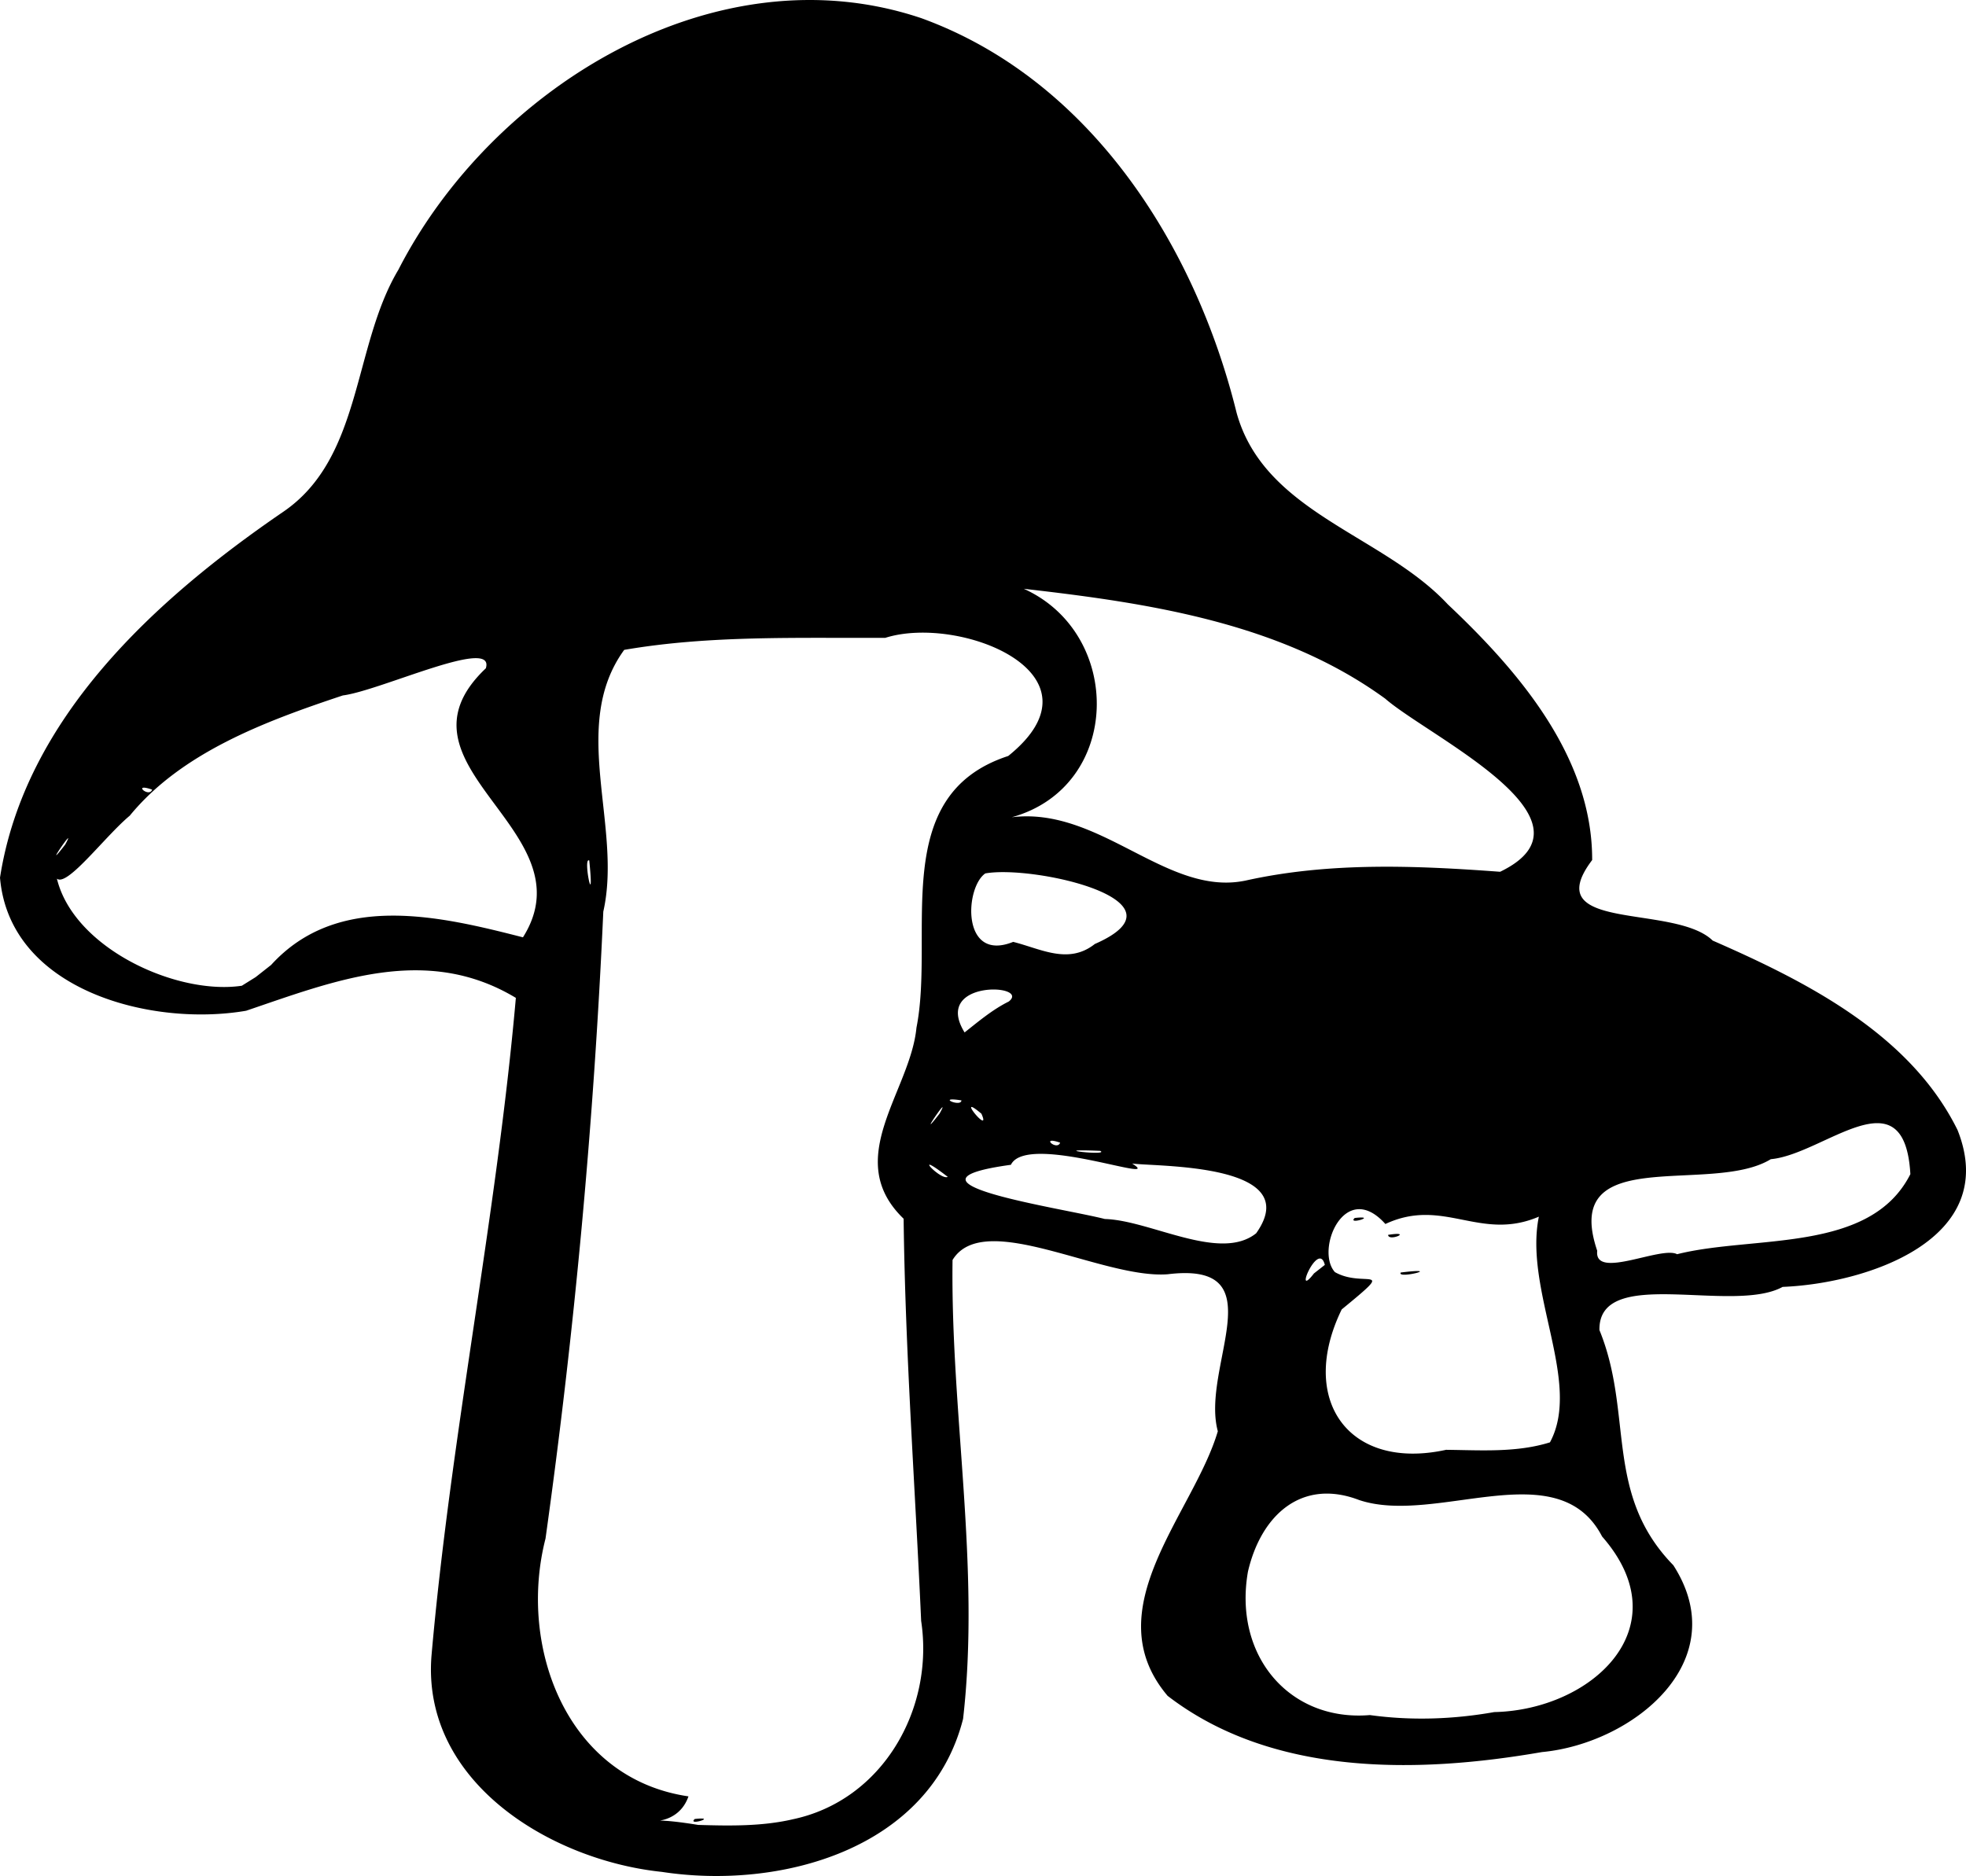 <svg xmlns="http://www.w3.org/2000/svg" xml:space="preserve" width="467.694" height="446.367" viewBox="0 0 123.744 118.101"><path d="M84.35 208.801c-6.98-.725-15.113-5.643-14.508-13.573 1.212-13.878 4.092-27.579 5.313-41.45-5.637-3.394-11.384-1.088-16.977.81-5.969 1.029-14.888-1.276-15.492-8.379 1.565-10.057 9.798-17.536 17.814-23.022 5.01-3.407 4.374-10.415 7.26-15.245 5.882-11.484 19.96-20.197 32.911-15.842 10.613 3.851 17.244 14.274 19.849 24.844 1.743 6.313 9.193 7.657 13.294 12.06 4.474 4.22 9.104 9.62 9.086 16.097-3.47 4.584 5.189 2.731 7.586 5.07 5.913 2.586 12.437 5.895 15.412 11.927 2.738 6.888-5.719 9.663-11.01 9.875-3.154 1.731-11.606-1.39-11.53 2.719 2.158 5.28.27 10.31 4.652 14.805 3.896 6.067-2.589 11.228-8.268 11.76-7.829 1.361-16.974 1.534-23.564-3.539-4.616-5.453 1.634-11.48 3.16-16.658-1.094-4.032 3.752-10.727-3.153-9.883-4.106.314-11.577-4.125-13.544-.898-.128 9.634 1.764 19.276.663 28.889-2.094 8.238-11.52 10.774-18.955 9.633m8.22-3.309c5.667-1.183 8.935-6.951 8.096-12.492-.377-8.438-1-16.868-1.103-25.318-3.91-3.767.42-8.004.808-12.028 1.176-5.937-1.807-14.632 5.776-17.104 6.41-5.162-3.052-8.92-7.736-7.438-5.475.03-11.037-.173-16.436.758-3.474 4.78-.099 11.093-1.315 16.476a421 421 0 0 1-3.637 39.47c-1.746 6.803 1.32 15.107 8.997 16.23-.804 2.338-3.87 1.065.606 1.797 1.979.06 4.002.096 5.944-.35m-6.154-.023c1.527-.167-.502.466 0 0m50.32-6.73c6.134-.13 11.8-5.335 6.79-11.054-2.777-5.343-10.429-.672-15.291-2.295-3.597-1.38-6.168.922-6.999 4.506-.93 5.308 2.627 9.456 7.675 9.031 2.604.36 5.24.27 7.826-.188m3.507-16.98c2.037-3.773-1.648-9.55-.698-14.209-3.71 1.584-6.003-1.245-9.66.462-2.558-2.862-4.436 1.65-3.175 3.03 1.829 1.041 3.99-.575.426 2.348-2.762 5.67.42 10.183 6.57 8.838 2.175.023 4.434.188 6.537-.47m-9.39-10.692c2.848-.35-.283.442 0 0m-.797-2.37c1.646-.262.02.458 0 0m-2.1-1.063c1.527-.167-.502.466 0 0m-1.883 2.954c-.398-1.614-2.022 2.279-.683.537zm22.173-.672c4.814-1.216 12.16-.031 14.683-5.043-.372-6.439-5.429-1.243-8.785-.94-3.752 2.3-13.248-1.086-10.925 5.768-.212 1.854 4.028-.325 5.027.215m-26.493-1.32c3.496-4.938-8.628-4.062-7.962-4.486 2.716 1.638-6.456-1.935-7.476.176-8.038 1.102 3.19 2.714 5.914 3.413 2.858.078 7.246 2.725 9.524.898m-19.412-3.55c-2.368-1.837-.476.242 0 0m9.596-1.638c-3.687-.153.646.336 0 0m-2.524-.516c-1.305-.451-.189.545 0 0m-7.592-1.824c.872-1.571-1.61 2.077 0 0m2.637 0c-1.743-1.468.666 1.48 0 0m-1.257-.837c-1.647-.262-.02.458 0 0m2.979-6.224c1.42-1.113-4.843-1.39-2.78 1.946.887-.701 1.759-1.44 2.78-1.946m-46.428-2.304c4.203-4.614 10.606-3.08 15.85-1.738 4.261-6.75-8.835-10.773-2.336-16.936.625-2.028-6.625 1.405-8.998 1.708-4.954 1.647-10.167 3.608-13.414 7.57-1.917 1.6-5.056 6.044-4.73 2.961.229 4.928 7.379 8.399 11.783 7.745l.871-.543zm51.85-1.32c6.23-2.73-3.892-4.985-6.9-4.44-1.296.898-1.512 5.627 1.756 4.309 1.74.435 3.478 1.45 5.143.13m-31.825-5.253c-.433-.263.357 3.516 0 0m41.308 1.264c5.275-1.174 10.686-.949 16.023-.554 6.733-3.247-4.493-8.51-7.227-10.895-6.577-4.794-14.937-6.028-22.753-6.92 6.294 2.838 6.194 12.448-.756 14.382 5.572-.684 9.76 5.024 14.713 3.987m-74.298-2.26c.872-1.57-1.609 2.078 0 0m5.476-3.467c-1.305-.452-.189.545 0 0" style="fill:#000" transform="translate(-42.686 -90.958)"/></svg>